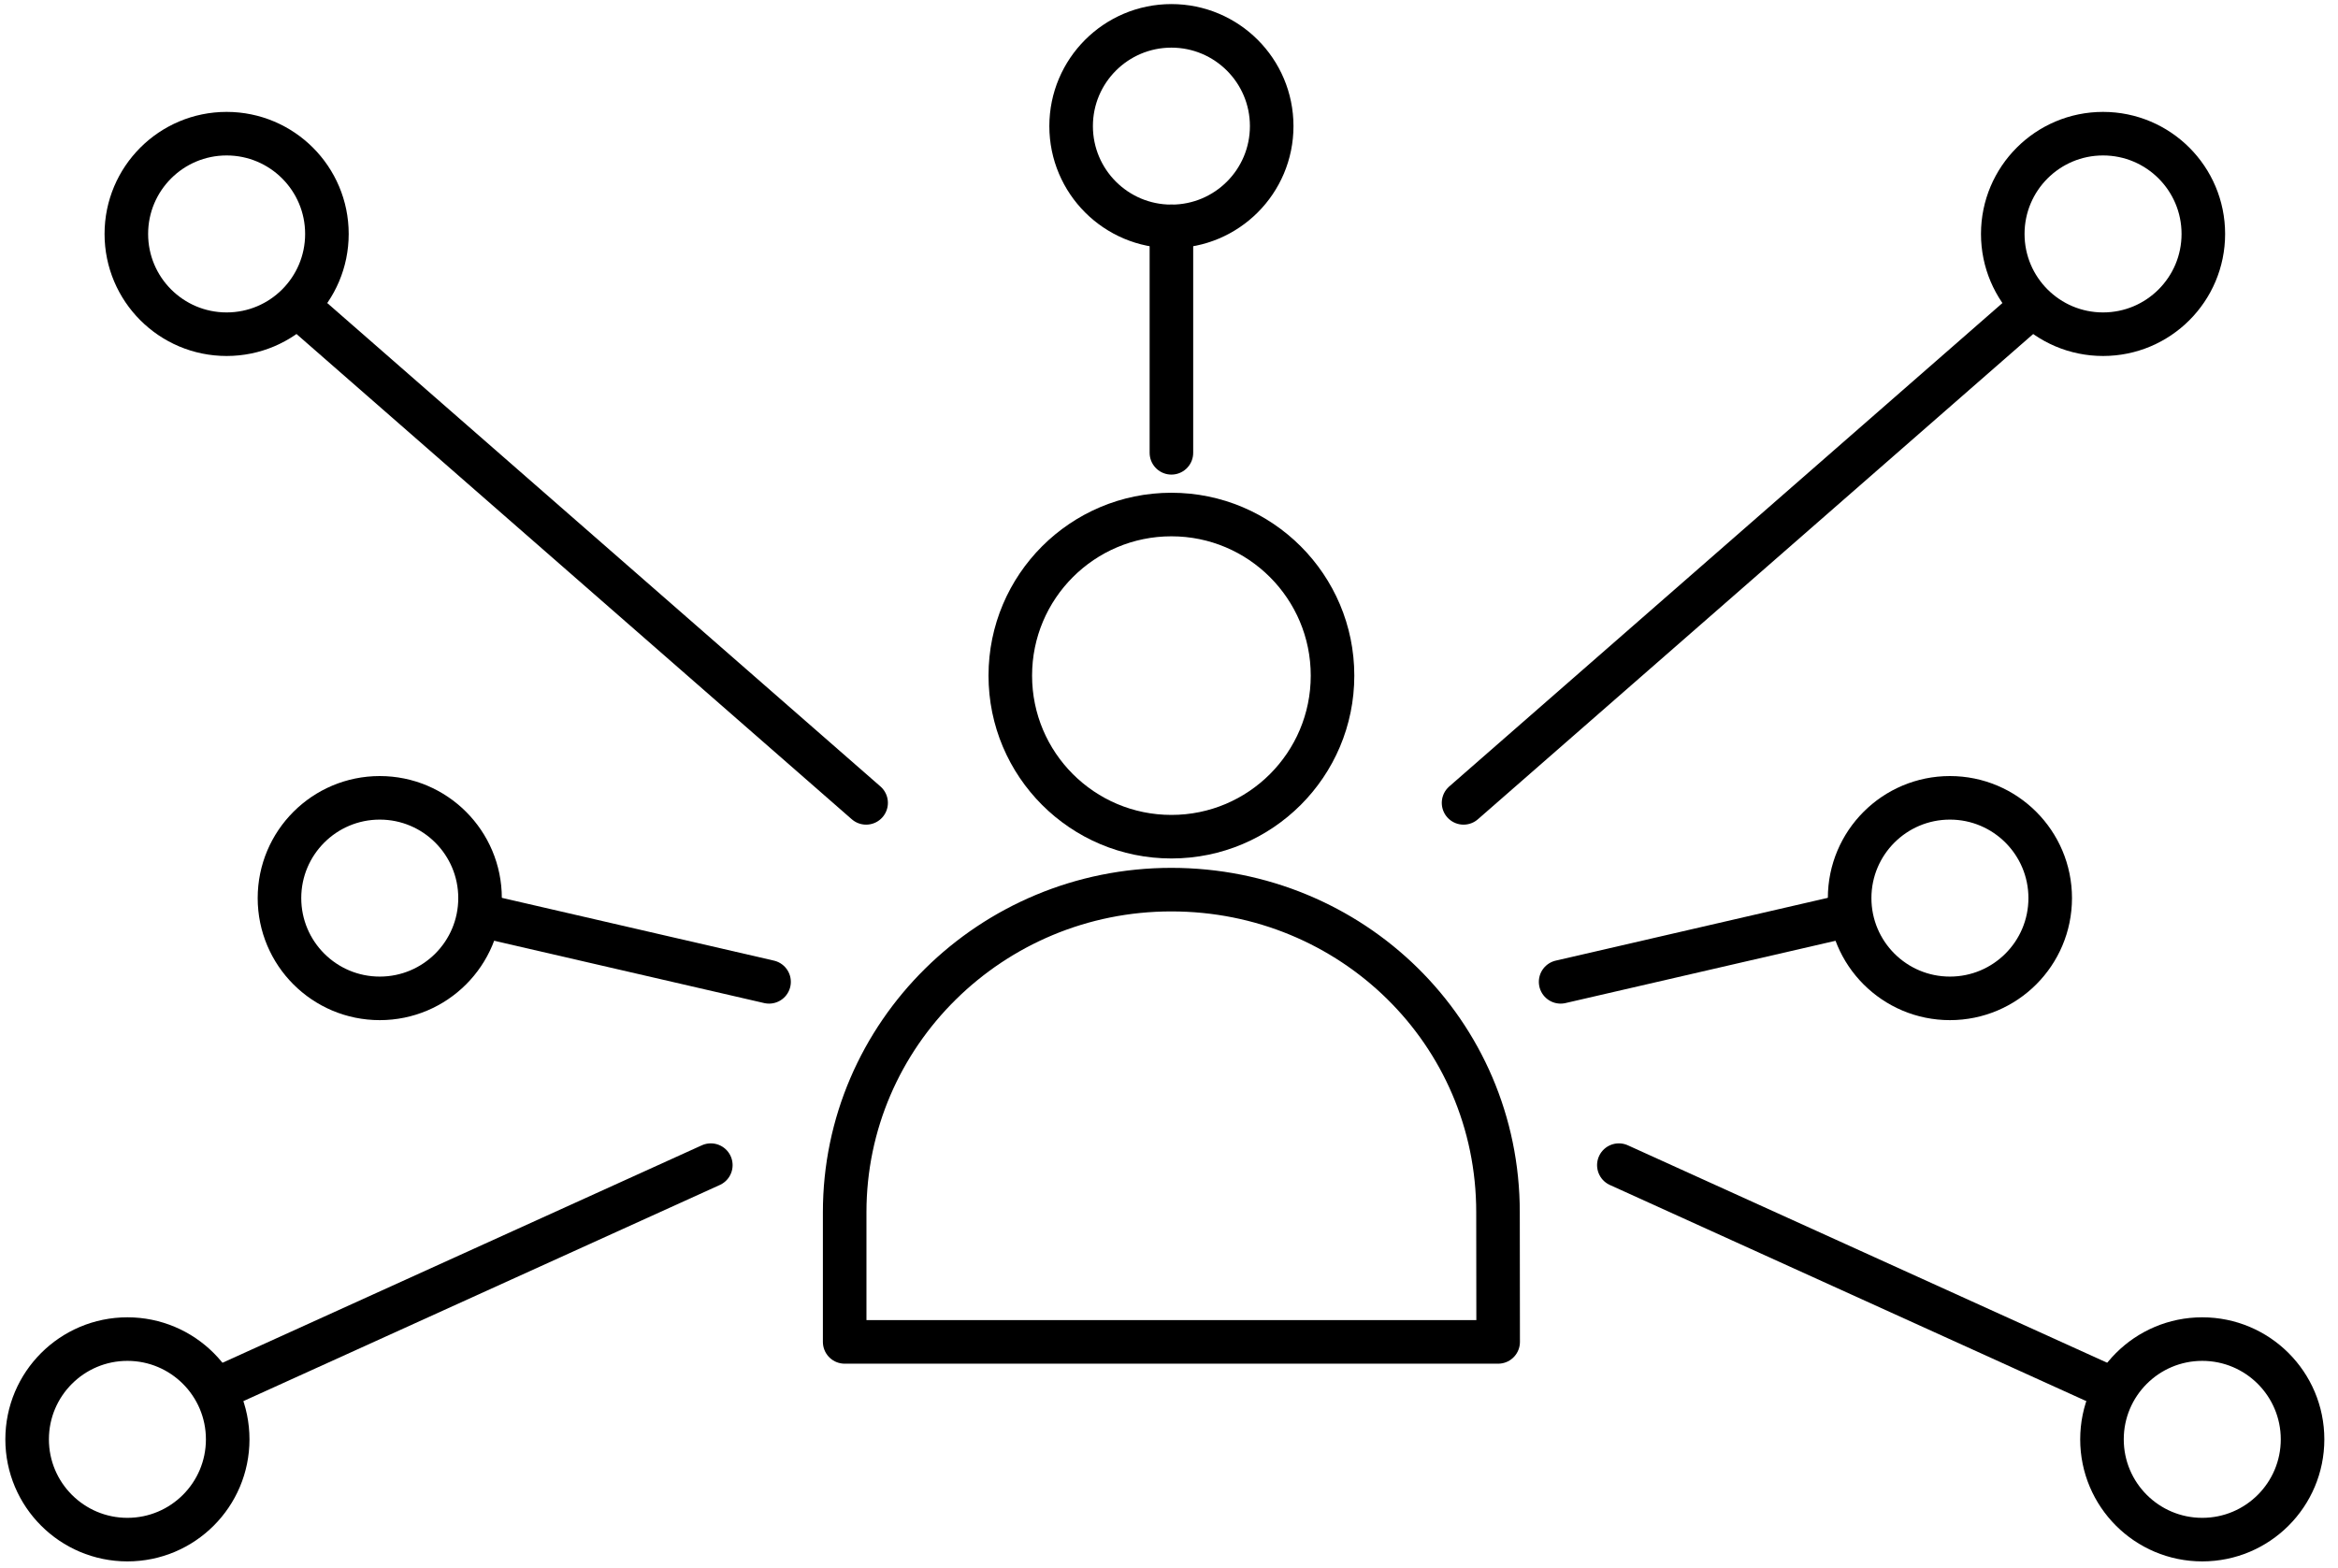 <?xml version="1.0" encoding="UTF-8" standalone="no"?><!DOCTYPE svg PUBLIC "-//W3C//DTD SVG 1.1//EN" "http://www.w3.org/Graphics/SVG/1.1/DTD/svg11.dtd"><svg width="100%" height="100%" viewBox="0 0 161 108" version="1.1" xmlns="http://www.w3.org/2000/svg" xmlns:xlink="http://www.w3.org/1999/xlink" xml:space="preserve" xmlns:serif="http://www.serif.com/" style="fill-rule:evenodd;clip-rule:evenodd;stroke-linecap:round;stroke-linejoin:round;stroke-miterlimit:1.5;"><g><circle cx="80.666" cy="46.534" r="11.095" style="fill:none;stroke:#000;stroke-width:3px;"/><circle cx="80.666" cy="8.687" r="6.906" style="fill:none;stroke:#000;stroke-width:3px;"/><g><circle cx="144.821" cy="16.113" r="6.906" style="fill:none;stroke:#000;stroke-width:3px;"/><circle cx="151.653" cy="99.138" r="6.906" style="fill:none;stroke:#000;stroke-width:3px;"/><path d="M139.697,21.287l-38.913,34.012" style="fill:none;stroke:#000;stroke-width:3px;"/><path d="M126.776,63.17l-19.308,4.456" style="fill:none;stroke:#000;stroke-width:3px;"/><circle cx="134.276" cy="61.858" r="6.906" style="fill:none;stroke:#000;stroke-width:3px;"/><path d="M145.193,95.549l-33.715,-15.298" style="fill:none;stroke:#000;stroke-width:3px;"/></g><g><circle cx="15.606" cy="16.113" r="6.906" style="fill:none;stroke:#000;stroke-width:3px;"/><circle cx="8.774" cy="99.138" r="6.906" style="fill:none;stroke:#000;stroke-width:3px;"/><path d="M20.73,21.287l38.913,34.012" style="fill:none;stroke:#000;stroke-width:3px;"/><path d="M33.651,63.17l19.308,4.456" style="fill:none;stroke:#000;stroke-width:3px;"/><circle cx="26.151" cy="61.858" r="6.906" style="fill:none;stroke:#000;stroke-width:3px;"/><path d="M15.235,95.549l33.714,-15.298" style="fill:none;stroke:#000;stroke-width:3px;"/></g><path d="M80.666,15.593l0,15.595" style="fill:none;stroke:#000;stroke-width:3px;"/><path d="M58.166,92.426l0,-8.932c0,-12.263 10.08,-22.219 22.495,-22.219c12.415,-0 22.495,9.804 22.495,22.219c-0,0.067 0.01,8.932 0.01,8.932l-45,0Z" style="fill:none;stroke:#000;stroke-width:3px;"/></g></svg>